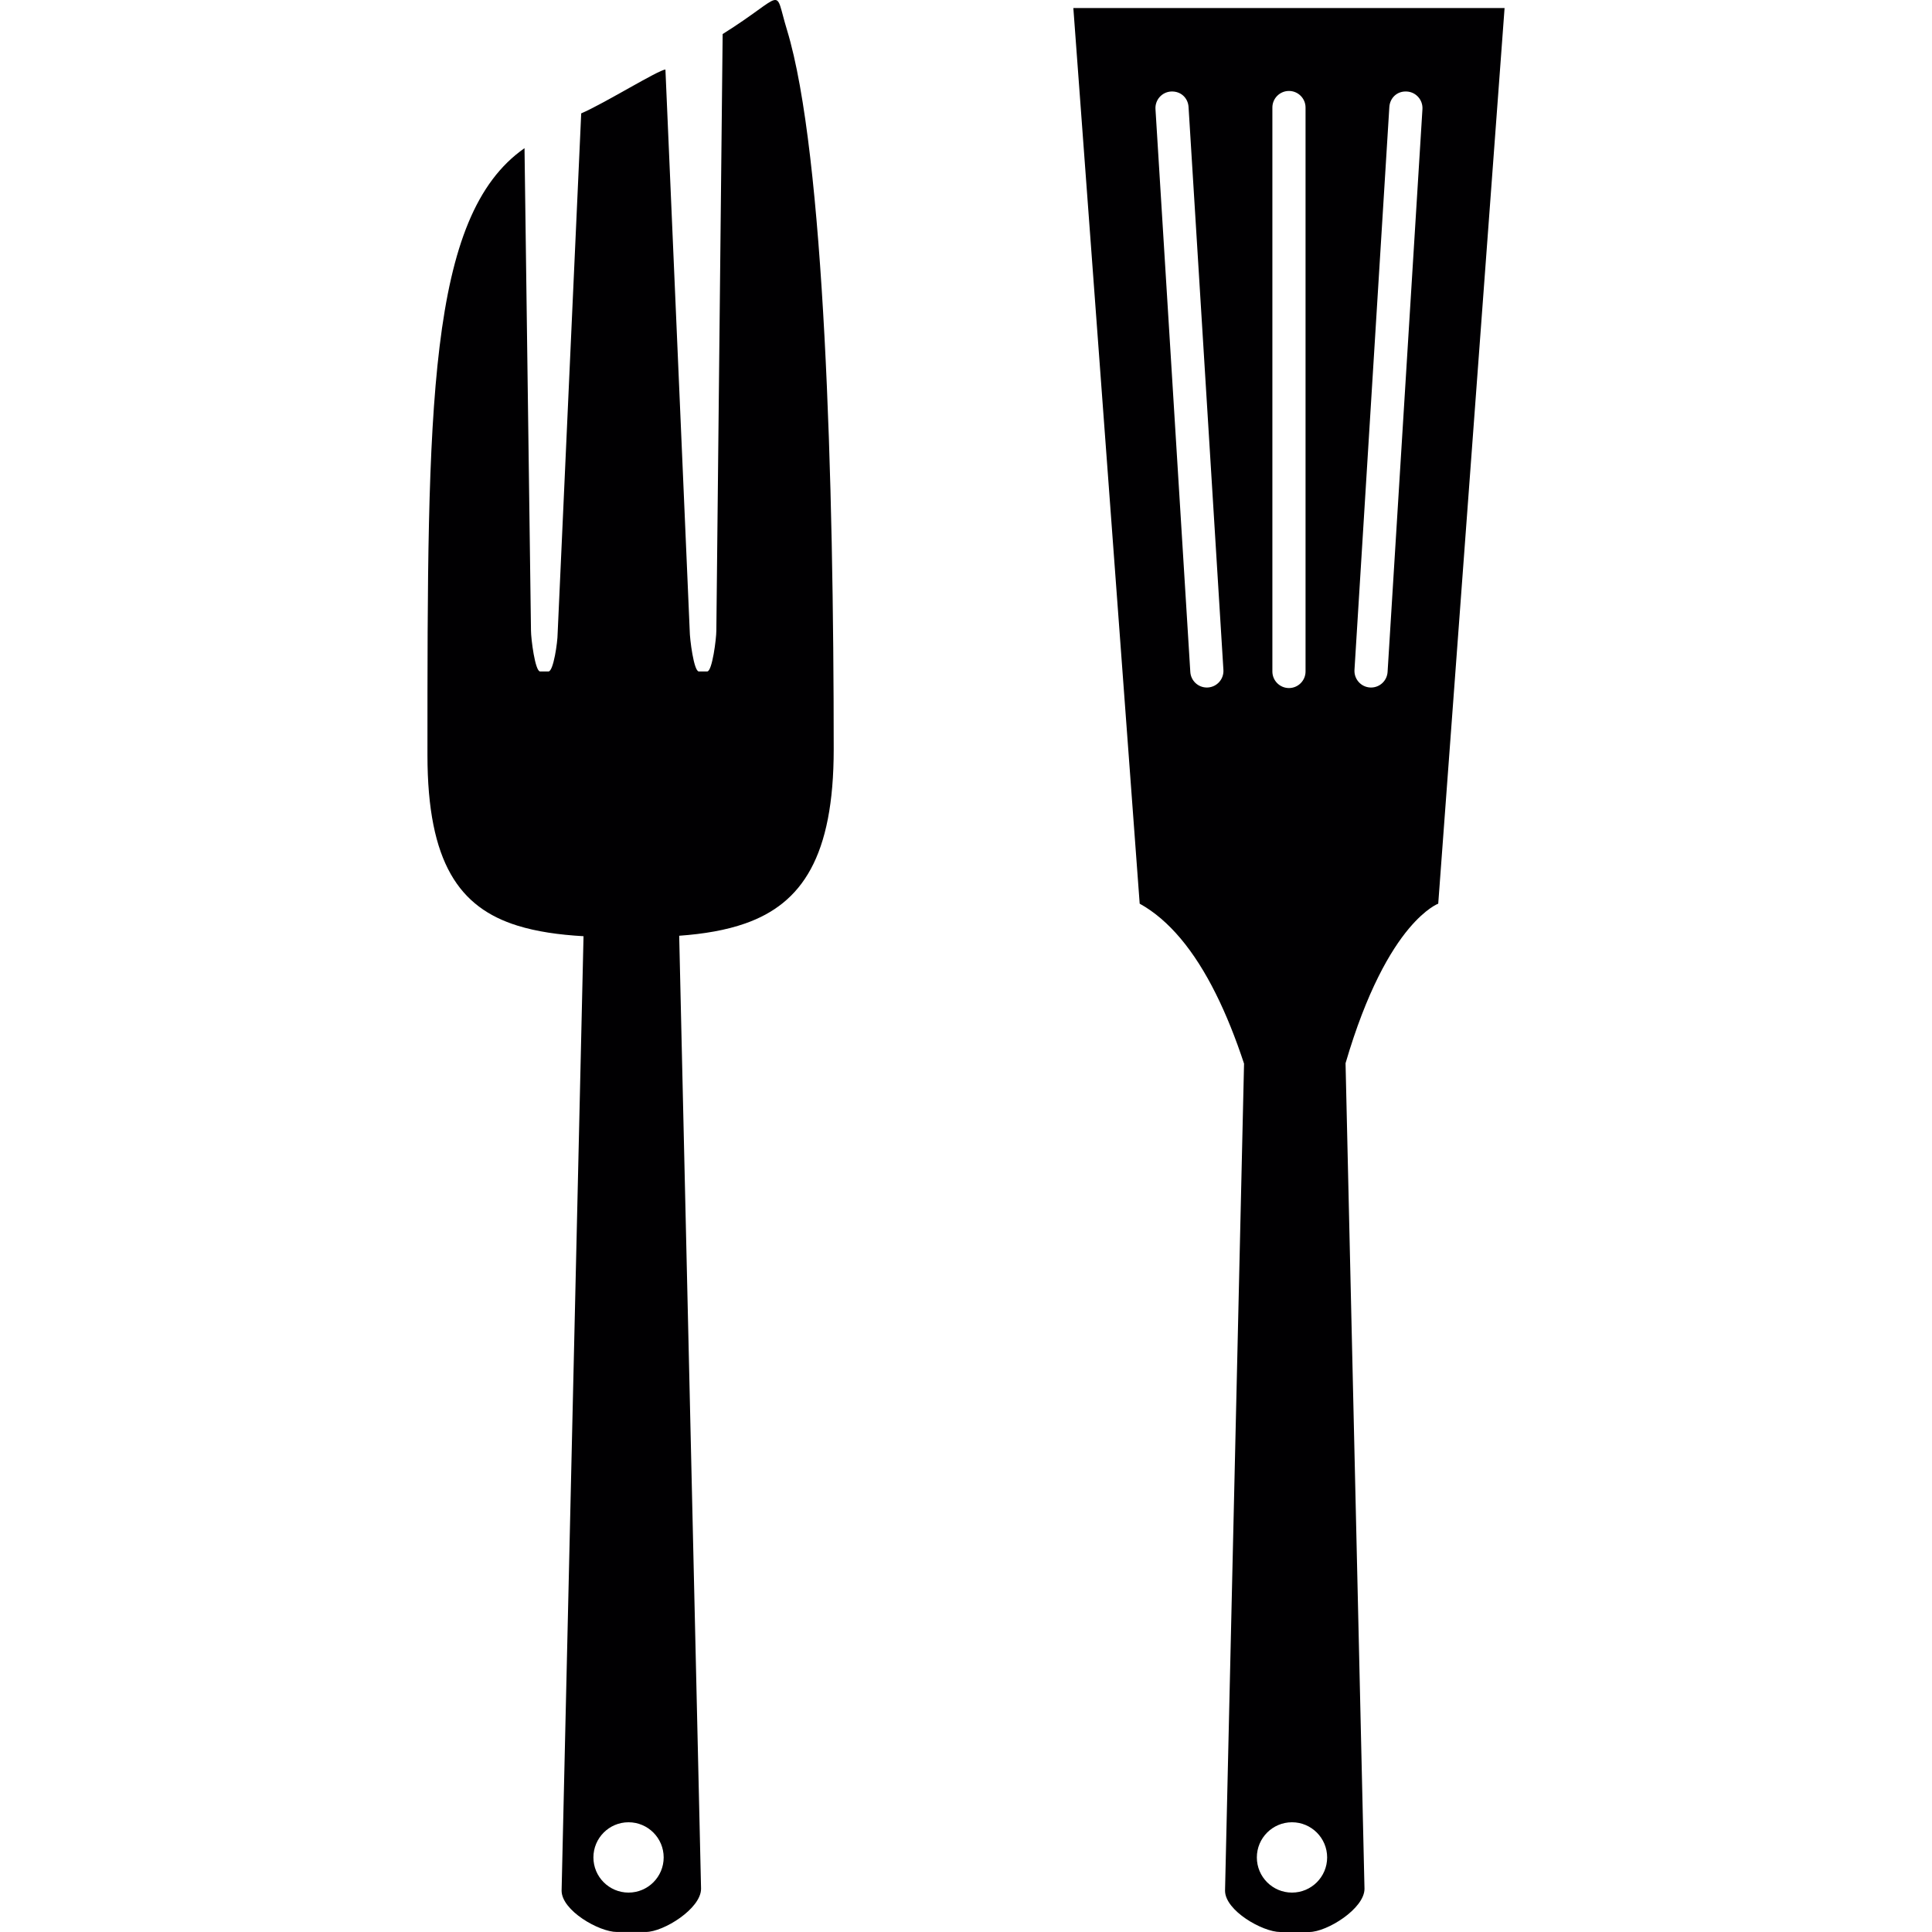 <?xml version="1.0" encoding="iso-8859-1"?>
<!-- Generator: Adobe Illustrator 18.1.1, SVG Export Plug-In . SVG Version: 6.00 Build 0)  -->
<svg version="1.1" id="Capa_1" xmlns="http://www.w3.org/2000/svg" xmlns:xlink="http://www.w3.org/1999/xlink" x="0px" y="0px"
	 viewBox="0 0 58.242 58.242" style="enable-background:new 0 0 58.242 58.242;" xml:space="preserve">
<g>
	<g>
		<path style="fill:#010002;" d="M21.785,1.027l-0.19,17.982c0,0.244-0.124,1.233-0.276,1.233h-0.251
			c-0.153,0-0.276-0.989-0.276-1.233L20.06,2.097c-0.195,0-1.863,1.034-2.539,1.321L16.81,19.106c0,0.244-0.124,1.136-0.276,1.136
			h-0.251c-0.153,0-0.276-0.989-0.276-1.233L15.812,4.467c-2.926,2.045-2.926,7.802-2.926,18.293c0,3.262,0.972,4.603,2.712,5.144
			c0.582,0.181,1.246,0.276,1.993,0.319L16.93,56.995c0,0.602,1.132,1.246,1.664,1.246h0.876c0.532,0,1.664-0.702,1.664-1.303
			l-0.659-28.729c0.747-0.054,1.412-0.167,1.992-0.371c1.711-0.602,2.666-2.019,2.666-5.252c0-7.97-0.271-17.951-1.408-21.682
			C23.315-0.438,23.729-0.193,21.785,1.027z M18.948,57.054c-0.584,0-1.059-0.475-1.059-1.06s0.474-1.06,1.059-1.06
			s1.059,0.475,1.059,1.06S19.533,57.054,18.948,57.054z"/>
		<path style="fill:#010002;" d="M43.357,27.242l2-27h-13l2,27c0.447,0.247,0.857,0.604,1.232,1.049
			c0.779,0.925,1.407,2.238,1.914,3.773L36.93,56.996c0,0.602,1.132,1.246,1.663,1.246h0.877c0.531,0,1.664-0.702,1.664-1.303
			l-0.571-24.887c0.64-2.189,1.357-3.399,1.907-4.057C42.99,27.375,43.357,27.242,43.357,27.242z M41.883,3.227
			c0.017-0.275,0.235-0.488,0.53-0.468c0.275,0.017,0.484,0.254,0.468,0.53L41.83,20.257c-0.017,0.265-0.236,0.469-0.499,0.469
			c-0.01,0-0.021,0-0.031-0.001c-0.275-0.017-0.484-0.254-0.468-0.53L41.883,3.227z M38.357,3.242c0-0.276,0.224-0.5,0.5-0.5
			s0.5,0.224,0.5,0.5v17c0,0.276-0.224,0.5-0.5,0.5s-0.5-0.224-0.5-0.5V3.242z M35.3,2.759c0.295-0.017,0.514,0.193,0.53,0.468
			l1.051,16.968c0.017,0.275-0.192,0.513-0.468,0.53c-0.011,0-0.021,0.001-0.031,0.001c-0.263,0-0.482-0.204-0.499-0.469
			l-1.05-16.968C34.816,3.013,35.025,2.776,35.3,2.759z M38.948,57.054c-0.585,0-1.059-0.475-1.059-1.06s0.474-1.06,1.059-1.06
			s1.06,0.475,1.06,1.06S39.533,57.054,38.948,57.054z"/>
	</g>
</g>
<g>
</g>
<g>
</g>
<g>
</g>
<g>
</g>
<g>
</g>
<g>
</g>
<g>
</g>
<g>
</g>
<g>
</g>
<g>
</g>
<g>
</g>
<g>
</g>
<g>
</g>
<g>
</g>
<g>
</g>
</svg>
